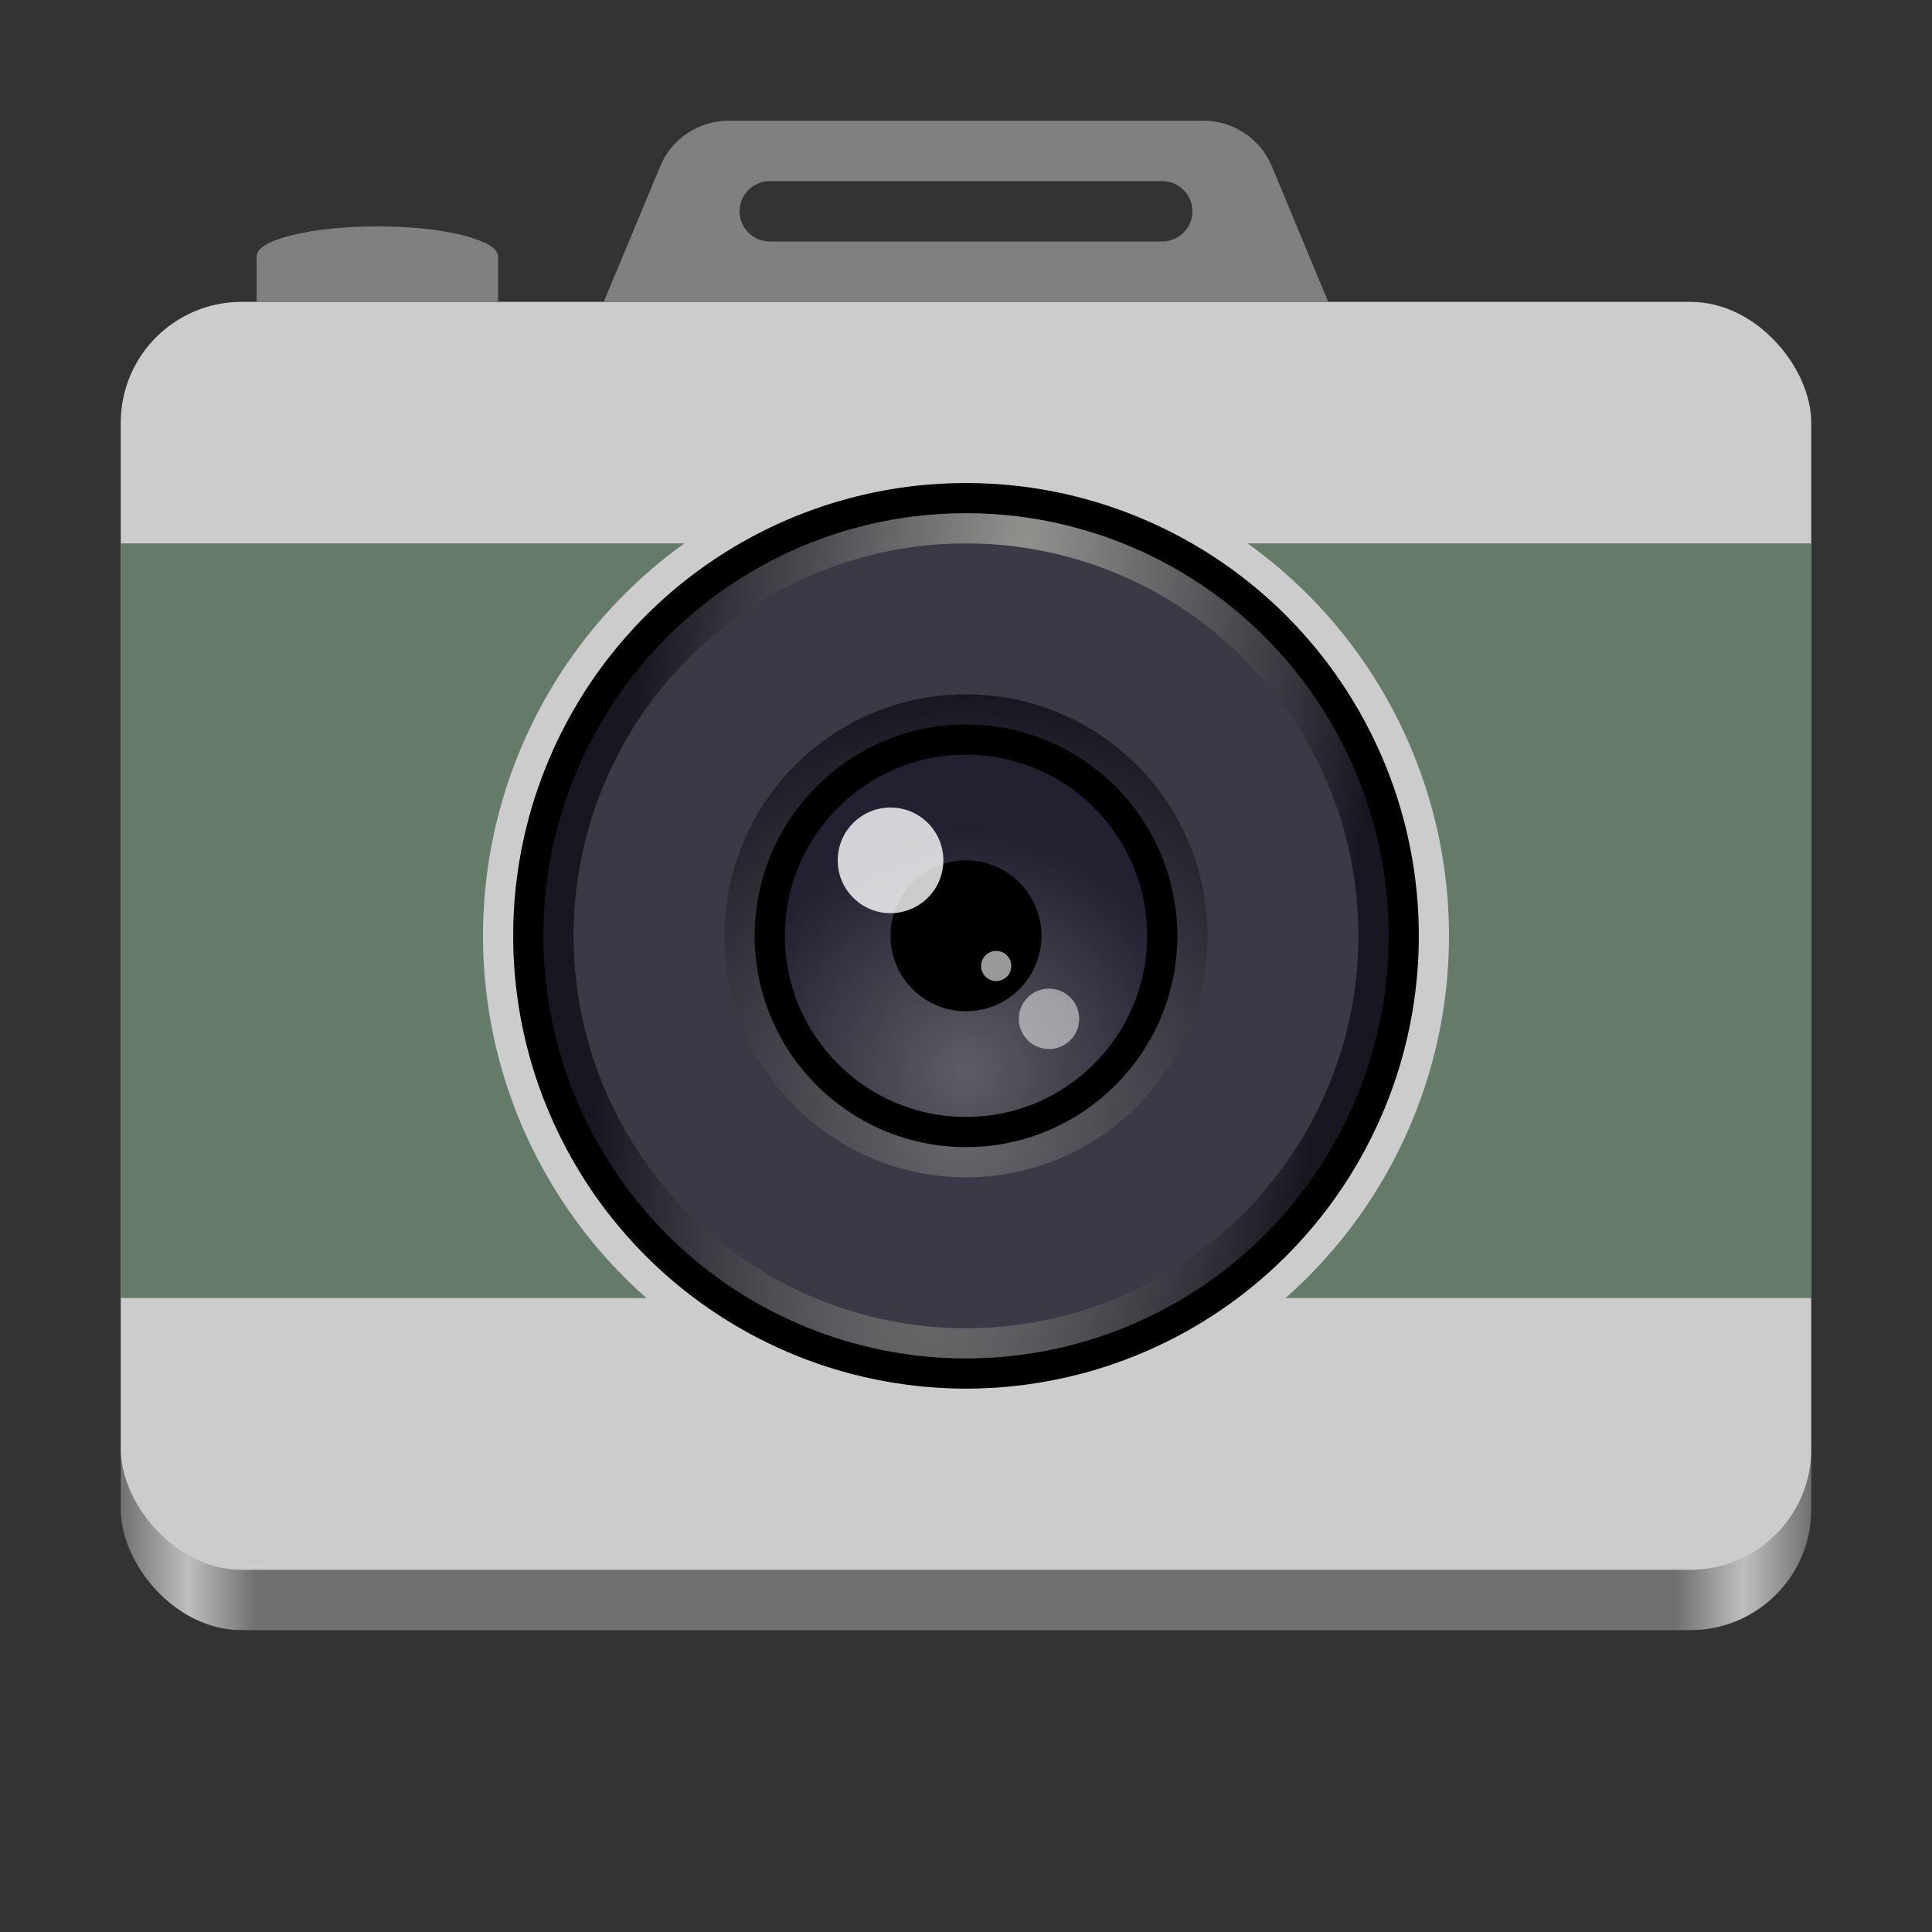 <?xml version="1.0" encoding="utf-8"?>
<svg width="128" height="128" viewBox="0 0 128 128" fill="none" xmlns="http://www.w3.org/2000/svg">
<rect x="0" y="0" width="128" height="128" fill="#333333" stroke="none"/>
<defs>
<linearGradient id="gradient_1" gradientUnits="userSpaceOnUse" x1="-0" y1="88" x2="112" y2="88">
<stop offset="0" stop-color="#707070"/>
<stop offset="0.04" stop-color="#BEBEBE"/>
<stop offset="0.08" stop-color="#707070"/>
<stop offset="0.92" stop-color="#707070"/>
<stop offset="0.96" stop-color="#BEBEBE"/>
<stop offset="1" stop-color="#707070"/>
</linearGradient>
<radialGradient id="gradient_2" gradientUnits="userSpaceOnUse" cx="0" cy="0" r="1" gradientTransform="matrix(24.5 3 -16 127 35.5 10)">
<stop offset="0" stop-color="#949390"/>
<stop offset="1" stop-color="#191622"/>
</radialGradient>
<radialGradient id="gradient_3" gradientUnits="userSpaceOnUse" cx="0" cy="0" r="1" gradientTransform="matrix(28.95 0 0 28.95 15.86 28.81)">
<stop offset="0" stop-color="#68676B"/>
<stop offset="1" stop-color="#191622"/>
</radialGradient>
<radialGradient id="gradient_4" gradientUnits="userSpaceOnUse" cx="0" cy="0" r="1" gradientTransform="matrix(16 0 0 16 16 25)">
<stop offset="0" stop-color="#5E5C64"/>
<stop offset="1" stop-color="#241F31"/>
</radialGradient>
<linearGradient id="gradient_5" gradientUnits="userSpaceOnUse" x1="94" y1="-118" x2="102" y2="-118">
<stop offset="0" stop-color="#424048"/>
<stop offset="1" stop-color="#C01C28"/>
</linearGradient>
<linearGradient id="gradient_6" gradientUnits="userSpaceOnUse" x1="70.5" y1="-88.5" x2="76.5" y2="-88.5">
<stop offset="0" stop-color="#F66151"/>
<stop offset="1" stop-color="#C01C28"/>
</linearGradient>
</defs>
<rect width="112" height="20" rx="8" fill="url(#gradient_1)" transform="translate(8 88)"/>
<rect width="112" height="84" rx="8" fill="#CCCCCC" transform="translate(8 20)"/>
<rect id="strip" width="112" height="50" fill="#657B69" transform="translate(8 36)"/>
<g id="canon" transform="translate(32 30)">
<circle r="32" cx="32" cy="32" fill="#CCC"/>
<circle r="29" cx="32" cy="32" fill="url(#gradient_2)" stroke-width="2" stroke="#000000"/>
<circle r="26" cx="32" cy="32" fill="#3D3846"/>
<g id="lens" transform="translate(16 16)">
<circle r="16" cx="16" cy="16" fill="url(#gradient_3)"/>
<circle r="13" cx="16" cy="16" fill="url(#gradient_4)" stroke-width="2" stroke="#000000"/>
<circle r="5" cx="16" cy="16" fill="#000000"/>
<circle r="3.5" fill="#FFFFFF" opacity="0.8" transform="translate(11 11)"/>
<circle r="2" fill="#FFFFFF" opacity="0.5" transform="translate(21.5 21.5)"/>
<circle r="1" fill="#FFFFFF" opacity="0.6" transform="translate(18 18)"/>
</g></g>
<path id="button" d="M0 2C0 1.45 0.78 0.97 2.35 0.58C3.9 0.2 5.8 0 8 0C10.2 0 12.1 0.2 13.65 0.58C15.22 1 16 1.45 16 2L16 5L5.72e-06 5L0 2Z" fill="#808080" transform="translate(17 15)"/>
<path id="viewfinder" d="M8.266 0C7.277 0 6.371 0.274 5.548 0.823C4.726 1.371 4.124 2.102 3.744 3.014L0 12L48 12L44.256 3C43.876 2.102 43.274 1.371 42.452 0.823C41.63 0.274 40.723 0 39.734 0L8.266 0ZM37 4C38.105 4 39 4.895 39 6C39 7.105 38.105 8 37 8L11 8C9.895 8 9 7.105 9 6C9 4.895 9.895 4 11 4L37 4Z" fill="#808080" fill-rule="evenodd" transform="translate(40 8)"/>
</svg>
